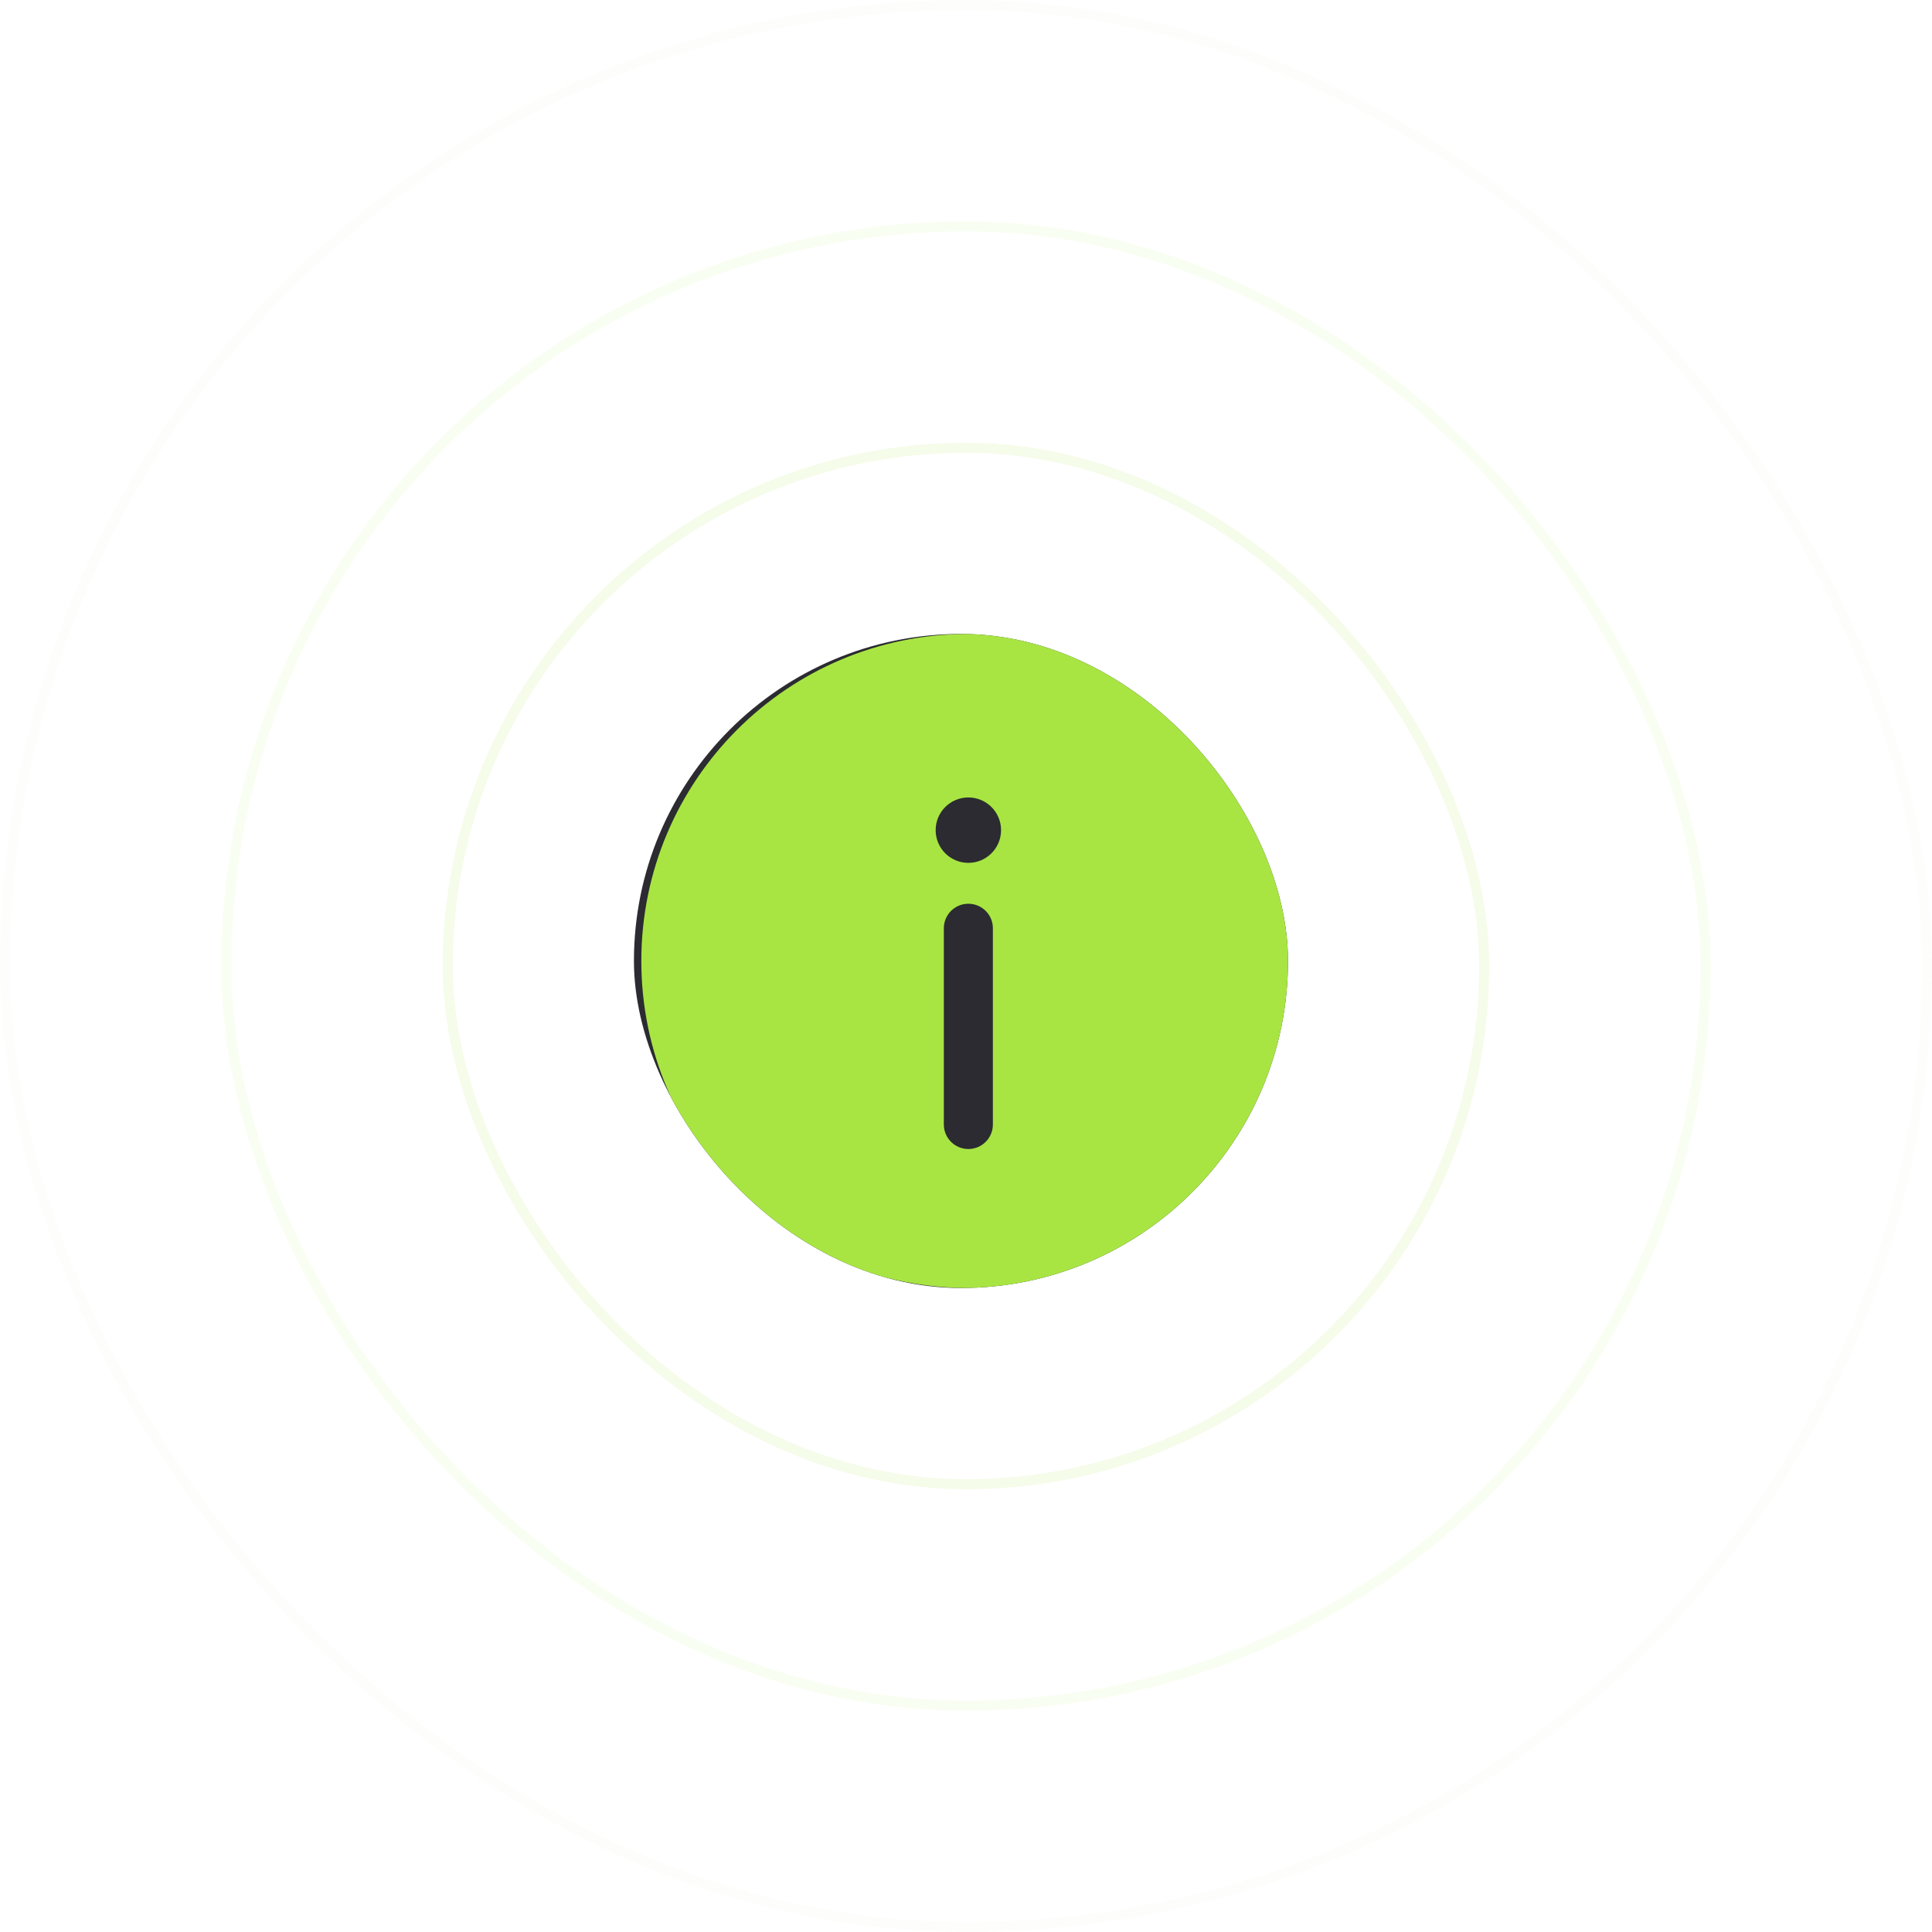 <svg width="192" height="192" viewBox="0 0 192 192" fill="none" xmlns="http://www.w3.org/2000/svg">
<rect x="0.5" y="0.5" width="191" height="191" rx="95.5" stroke="#A8E543" stroke-opacity="0.02"/>
<rect x="22.5" y="22.5" width="147" height="147" rx="73.5" stroke="#A8E543" stroke-opacity="0.07"/>
<rect x="44.5" y="44.5" width="103" height="103" rx="51.5" stroke="#A8E543" stroke-opacity="0.11"/>
<g clip-path="url(#clip0_462_528)">
<rect x="63" y="63" width="65" height="65" rx="32.5" fill="#2B2B31"/>
<path fill-rule="evenodd" clip-rule="evenodd" d="M128.734 95.5C128.734 113.449 114.184 128 96.234 128C78.285 128 63.734 113.449 63.734 95.5C63.734 77.551 78.285 63 96.234 63C114.184 63 128.734 77.551 128.734 95.5ZM96.234 114.188C97.581 114.188 98.672 113.096 98.672 111.75V92.25C98.672 90.904 97.581 89.812 96.234 89.812C94.888 89.812 93.797 90.904 93.797 92.25V111.75C93.797 113.096 94.888 114.188 96.234 114.188ZM96.234 79.25C98.029 79.25 99.484 80.705 99.484 82.5C99.484 84.295 98.029 85.75 96.234 85.75C94.439 85.75 92.984 84.295 92.984 82.5C92.984 80.705 94.439 79.25 96.234 79.25Z" fill="#A8E543"/>
</g>
<defs>
<clipPath id="clip0_462_528">
<rect x="63" y="63" width="65" height="65" rx="32.5" fill="white"/>
</clipPath>
</defs>
</svg>
